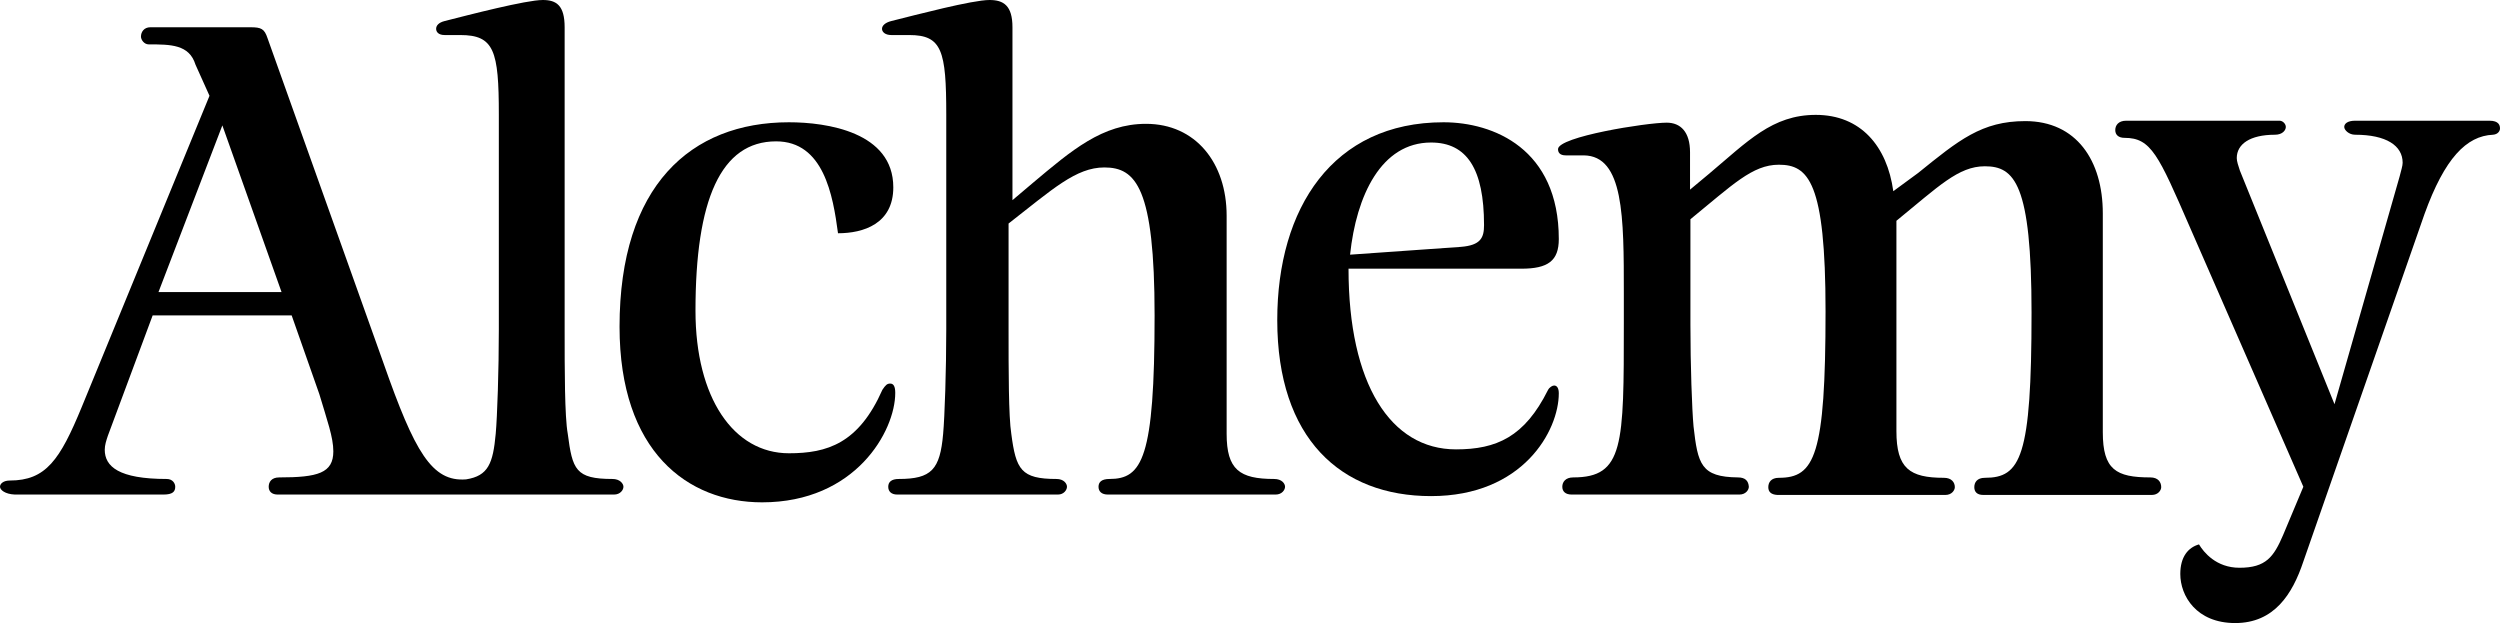 <svg width="642" height="160" viewBox="0 0 642 160" fill="none" xmlns="http://www.w3.org/2000/svg">
<path d="M157.3 123C147.8 123 147 120.6 145.8 111.4C145 107 145 95 145 84.6V7C145 1.4 142.9 0 139.4 0C135.1 0 120.5 3.8 114.2 5.4C112.6 5.8 112 6.6 112 7.4C112 8.2 112.6 9 114.2 9H118.2C126.9 9 128.1 13 128.1 29.4V84.6C128.1 95 127.7 107 127.3 111.4C126.6 119 125.4 122.2 119.7 123.1C110.9 123.8 106.5 116.1 98.5 93.3L68.7 9.8C67.9 7.4 67.1 7 64.3 7H38.6C37 7 36.2 8.2 36.2 9.4C36.2 10.2 37 11.4 38.2 11.4C43.8 11.4 48.6 11.4 50.2 16.6L53.8 24.6L21 104.5C15.4 118.1 11.8 123.4 2.5 123.4C0.9 123.4 0 124.2 0 125C0 125.8 1.3 126.9 3.8 127H42C44.4 127 45 126.2 45 125C45 124.2 44.4 123 42.8 123C30.5 123 26.9 119.8 26.9 115.5C26.9 114.3 27.3 113.1 27.7 111.9L39.2 81H74.9L82 101.2C84 107.9 85.6 112.3 85.6 115.9C85.6 121.5 81.6 122.6 71.7 122.6C69.7 122.6 69 123.8 69 125C69 126.2 69.8 127 71.3 127H115H121.7H157.7C159.3 127 160.1 125.8 160.1 125C160.1 124.2 159.2 123 157.3 123ZM40.7 75L57.1 32.2L72.3 75H40.7Z" fill="black"/>
<path d="M69.5 67.1C68.7 67.1 68.3 67.5 67.5 68.7C61.4 82.5 53.3 85 43.5 85C29.3 85 19.5 70.8 19.5 48.4C19.5 19.9 26 4.9 40.2 4.9C52.4 4.9 54.8 18.7 56.1 28.5C62.6 28.5 70.3 26.1 70.3 16.7C70.3 2.5 53.2 -3.8147e-07 43.5 -3.8147e-07C18.3 -3.8147e-07 6.10352e-06 16.3 6.10352e-06 52.5C6.10352e-06 84.6 17.5 97.6 36.6 97.6C60.6 97.6 70.8 79.3 70.8 69.5C70.8 67.9 70.4 67.1 69.5 67.1Z" transform="translate(159.1 31.4)" fill="black"/>
<path d="M100.7 123C91.8 123 88.5 120.6 88.5 111.4V55.4C88.5 41.8 80.5 31.8 67.8 31.8C56.6 31.8 48.7 38.6 38.7 47L33.5 51.4V7C33.5 1.4 31.2 0 27.6 0C23.2 0 8.8 3.8 2.4 5.4C0.8 5.8 0 6.6 0 7.4C0 8.2 0.8 9 2.4 9H7C15.4 9 16.5 13 16.5 29.4V84.6C16.5 95 16.1 107 15.7 111.4C14.9 120.6 12.7 123 4.3 123C2.4 123 1.6 123.8 1.6 125C1.6 126.2 2.4 127 3.9 127H45.2C46.7 127 47.5 125.8 47.5 125C47.5 124.2 46.7 123 44.8 123C35.7 123 34.4 120.6 33.2 111.4C32.5 107 32.5 95 32.5 84.6V57.4C43.8 48.6 49.8 43 57.1 43C65.2 43 70 48.2 70 81C70 117.8 66.8 123 58.4 123C56.4 123 55.6 123.8 55.6 125C55.6 126.2 56.4 127 58 127H101.1C102.7 127 103.5 125.8 103.5 125C103.5 124.2 102.7 123 100.7 123Z" transform="translate(226.5)" fill="black"/>
<path d="M72.3 30C72.3 6.8 55.5 -3.8147e-07 42.7 -3.8147e-07C14.3 -3.8147e-07 0 22 0 50.8C0 81.2 16.3 96 39.5 96C63.1 96 72.3 79.2 72.3 69.6C72.3 68.4 71.9 67.6 71.1 67.6C70.7 67.6 69.9 68 69.5 68.8C63.5 80.8 56.3 84 45.9 84C29.1 84 18.3 67.2 18.3 37.6H62.7C69.5 37.6 72.3 35.6 72.3 30ZM47.1 32L18.7 34C20.3 18.8 26.7 5.2 39.5 5.2C48.7 5.2 53.1 12 53.1 26.4C53.1 29.6 52.3 31.6 47.1 32Z" transform="translate(328 31.4)" fill="black"/>
<path d="M152.1 93.1C143.3 93.1 139.9 91.1 139.9 81.5V25.3C139.9 11.7 133.1 1.6 120 1.6C108.8 1.6 102.9 6.5 92.5 14.9L86.1 19.6C84.5 8 77.7 0 66.2 0C55 0 48.7 6.8 38.7 15.2L33.9 19.2C33.9 15.6 33.9 11.6 33.9 9.6C33.9 4.4 31.5 2 27.9 2C22.7 2 6.10352e-06 5.6 6.10352e-06 8.8C6.10352e-06 9.6 0.4 10.4 2 10.4H6.6C16.9 10.5 16.9 26.2 16.9 45.8V53.5C16.9 84.8 16.9 93.1 3.9 93.1C1.9 93.1 1.1 94.3 1.1 95.5C1.1 96.7 1.9 97.5 3.5 97.5H46.6C48.2 97.5 49 96.3 49 95.5C48.9 94 48.1 93.1 46.2 93.1C36.7 93 35.9 89.7 34.8 80C34.4 75.6 34 64.3 34 53.9V47.1C34 39.5 34 32 34 26.8C44.8 18 49.9 12.8 56.7 12.8C64.3 12.8 68.7 17.2 68.7 50.4C68.7 87.6 65.9 93.2 56.7 93.2C54.7 93.2 54 94.4 54 95.6C54 96.8 54.7 97.5 56.3 97.6H99.5C101.1 97.6 101.9 96.4 101.9 95.6C101.9 94.4 101.1 93.2 99.1 93.2C90.3 93.2 86.9 90.8 86.9 81.2V27.2C97.7 18.4 102.8 13.2 109.6 13.2C117.2 13.2 121.6 17.6 121.6 50.8C121.6 88 118.8 93.2 109.6 93.2C107.6 93.2 106.9 94.4 106.9 95.6C106.9 96.8 107.6 97.6 109.2 97.6H152.5C154.1 97.6 154.9 96.4 154.9 95.6C154.9 94.3 154.1 93.1 152.1 93.1Z" transform="translate(400.1 29.5)" fill="black"/>
<path d="M96.1 0H61.6C59.6 0 58.8 0.8 58.8 1.6C58.8 2.4 60 3.6 61.6 3.6C69.6 3.6 73.8 6.4 73.8 10.8C73.8 11.6 73.4 12.8 73 14.4L56.3 72.8L32 12.8C31.6 11.6 31.2 10.4 31.2 9.6C31.2 6 34.6 3.6 41 3.6C43 3.6 43.8 2.4 43.8 1.6C43.8 0.8 43 0 42.2 0H2.8C0.8 0 1.2207e-05 1.2 1.2207e-05 2.4C1.2207e-05 3.6 0.8 4.4 2.4 4.4C9.2 4.4 11.1 8.8 19.1 27.2L48.3 94L43.1 106.4C40.7 112 38.7 114.8 31.9 114.8C25.9 114.8 22.7 110.8 21.5 108.8C18.7 109.6 16.7 112 16.7 116.4C16.7 122 20.8 129 30.8 129C40.8 129 45.5 121.6 48.3 113.2L79.4 24C84.6 9.6 90.2 3.9 97 3.6C98.3 3.5 98.8 2.6 98.8 2C98.8 1.2 98.5 0 96.1 0Z" transform="translate(543.2 31)" fill="black"/>
</svg>
